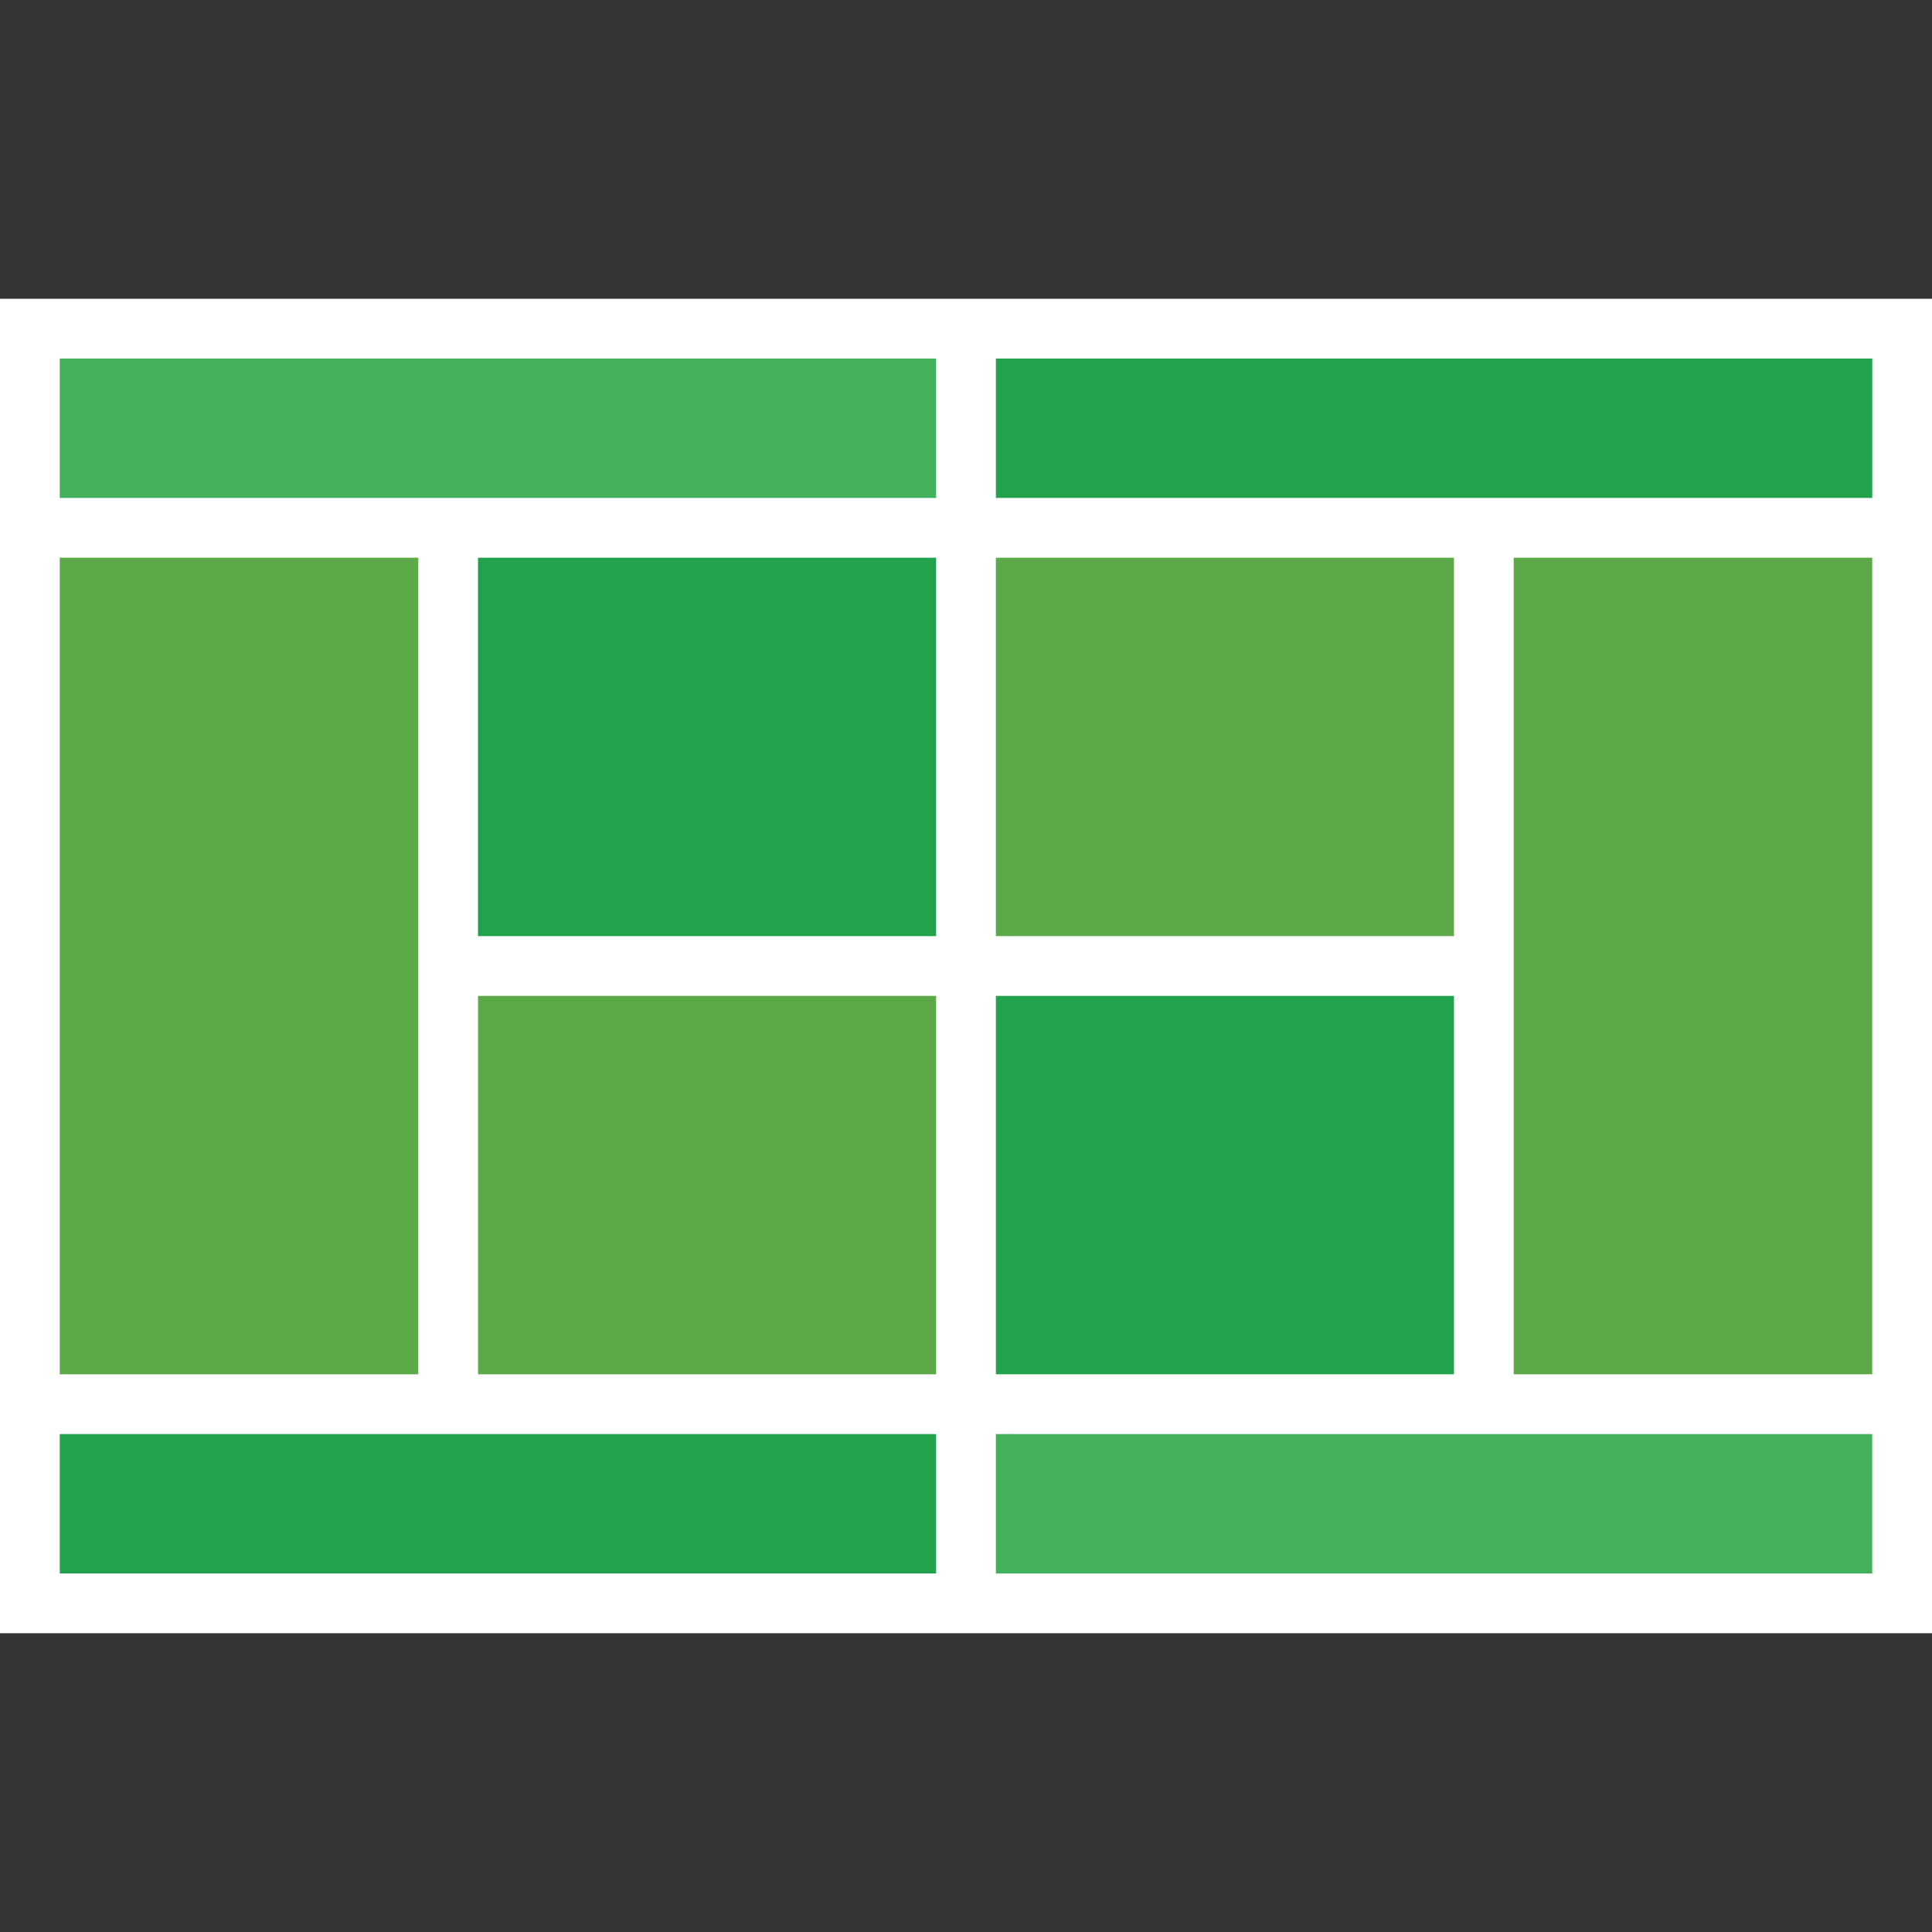 <!DOCTYPE svg PUBLIC "-//W3C//DTD SVG 1.1//EN" "http://www.w3.org/Graphics/SVG/1.1/DTD/svg11.dtd">
<!-- Uploaded to: SVG Repo, www.svgrepo.com, Transformed by: SVG Repo Mixer Tools -->
<svg version="1.1" id="Layer_1" xmlns="http://www.w3.org/2000/svg" xmlns:xlink="http://www.w3.org/1999/xlink" viewBox="0 0 512 512" xml:space="preserve" width="256px" height="256px" fill="#ffffff">
<rect x="0" y="0" width="512" height="512" fill="#333333" stroke="none"/>
<g id="SVGRepo_bgCarrier" stroke-width="0"/>
<g id="SVGRepo_tracerCarrier" stroke-linecap="round" stroke-linejoin="round"/>
<g id="SVGRepo_iconCarrier"> <g> <polygon style="fill:#5BA948;" points="504.082,139.876 504.082,372.124 393.237,372.124 393.237,256 393.237,139.876 "/> <rect x="256" y="139.876" style="fill:#5BA948;" width="137.237" height="116.124"/> </g> <rect x="256" y="256" style="fill:#23A24D;" width="137.237" height="116.124"/> <rect x="118.763" y="256" style="fill:#5BA948;" width="137.237" height="116.124"/> <rect x="118.763" y="139.876" style="fill:#23A24D;" width="137.237" height="116.124"/> <polygon style="fill:#5BA948;" points="118.763,256 118.763,372.124 7.918,372.124 7.918,139.876 118.763,139.876 "/> <g> <polygon style="fill:#23A24D;" points="256,372.124 256,424.907 7.918,424.907 7.918,372.124 118.763,372.124 "/> <polygon style="fill:#23A24D;" points="504.082,87.093 504.082,139.876 393.237,139.876 256,139.876 256,87.093 "/> </g> <g> <polygon style="fill:#43B05C;" points="504.082,372.124 504.082,424.907 256,424.907 256,372.124 393.237,372.124 "/> <polygon style="fill:#43B05C;" points="256,87.093 256,139.876 118.763,139.876 7.918,139.876 7.918,87.093 "/> </g> <path d="M0,79.175v353.65h512V79.175H0z M496.165,131.959H263.918V95.01h232.247V131.959z M385.32,248.082H263.918V147.794H385.32 V248.082z M248.082,248.082H126.68V147.794h121.402V248.082z M110.845,364.206h-95.01V147.794h95.01V364.206z M126.68,263.918 h121.402v100.289H126.68V263.918z M263.918,263.918H385.32v100.289H263.918V263.918z M401.155,147.794h95.01v216.412h-95.01V147.794 z M248.082,95.01v36.948H15.835V95.01H248.082z M15.835,380.041h232.247v36.948H15.835V380.041z M263.918,416.99v-36.948h232.247 v36.948H263.918z"/> </g>
</svg>
